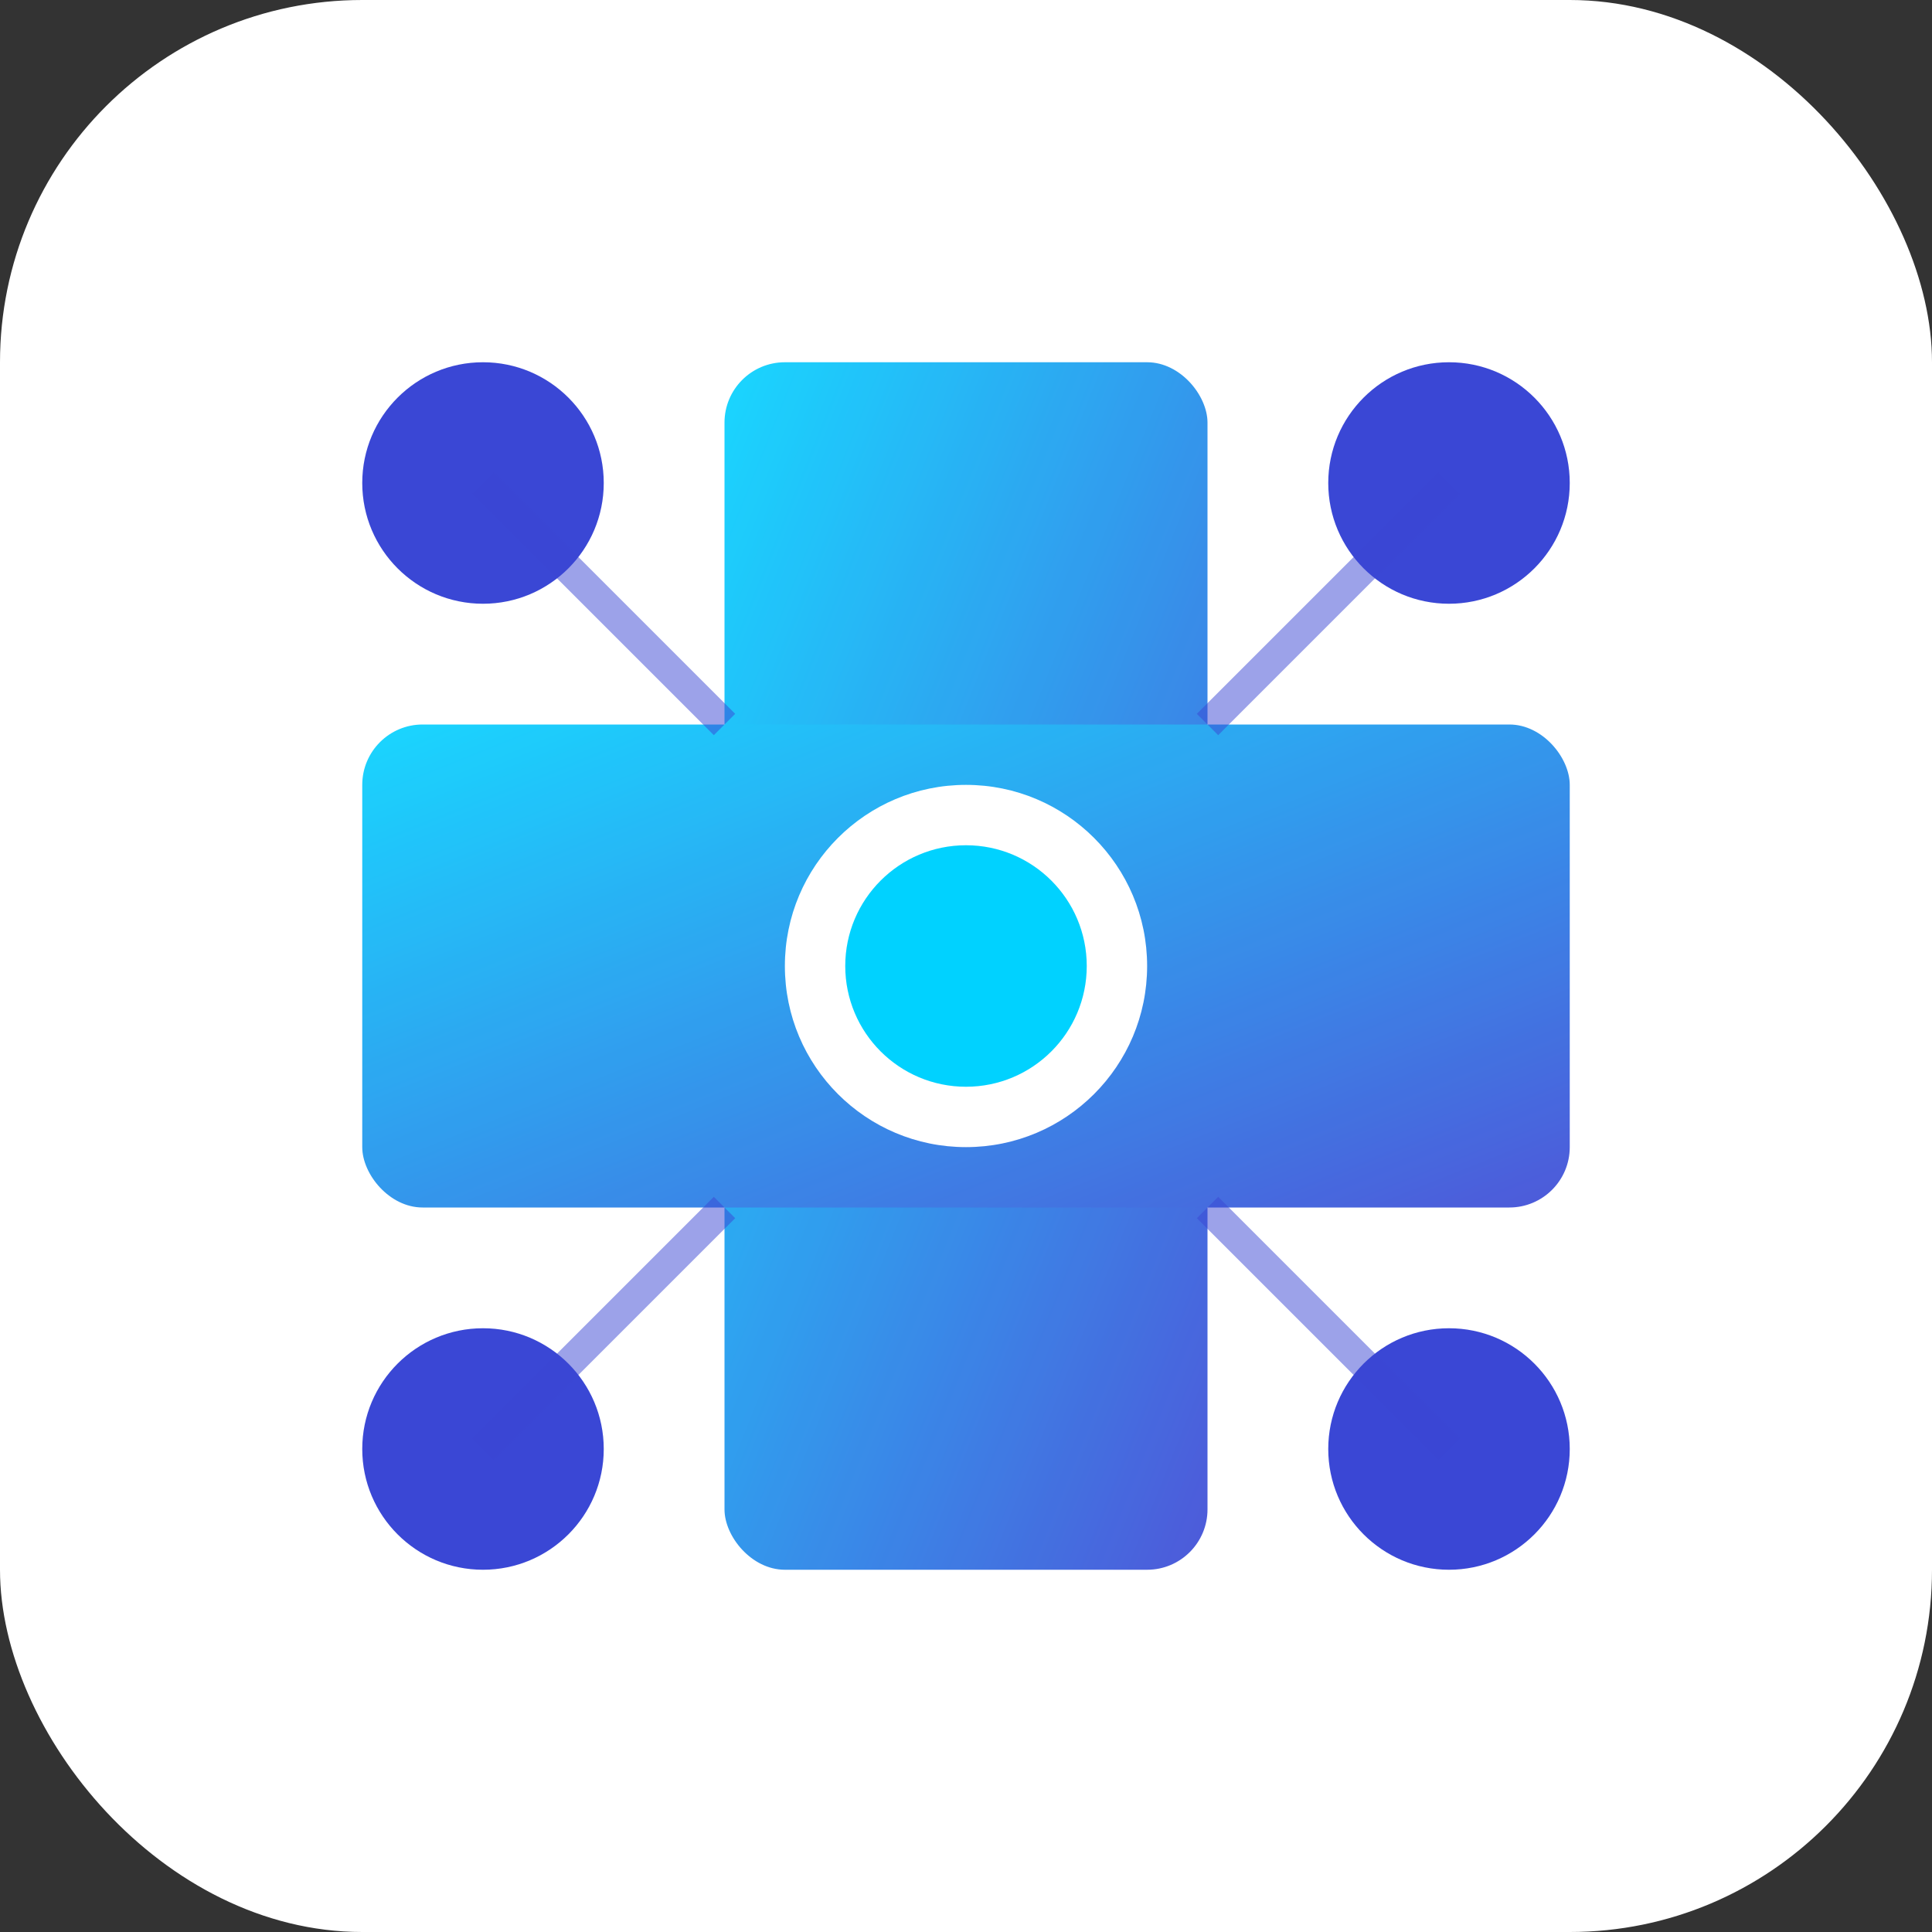 <svg width="32" height="32" viewBox="0 0 32 32" fill="none" xmlns="http://www.w3.org/2000/svg">
  <rect x="0" y="0" width="32" height="32" fill="#333333" stroke="none"/>
  <defs>
    <linearGradient id="medical-ai-gradient" x1="0%" y1="0%" x2="100%" y2="100%">
      <stop offset="0%" style="stop-color:#00d2ff;stop-opacity:1" />
      <stop offset="100%" style="stop-color:#3a47d5;stop-opacity:1" />
    </linearGradient>
  </defs>

  <!-- Background -->
  <rect width="32" height="32" fill="#ffffff" rx="6"/>

  <!-- Medical Cross -->
  <g opacity="0.9">
    <rect x="12" y="6" width="8" height="20" fill="url(#medical-ai-gradient)" rx="1"/>
    <rect x="6" y="12" width="20" height="8" fill="url(#medical-ai-gradient)" rx="1"/>
  </g>

  <!-- AI Circuit Dots -->
  <g fill="#3a47d5">
    <!-- Top-left -->
    <circle cx="8" cy="8" r="2"/>
    <line x1="8" y1="8" x2="12" y2="12" stroke="#3a47d5" stroke-width="0.5" opacity="0.5"/>

    <!-- Top-right -->
    <circle cx="24" cy="8" r="2"/>
    <line x1="24" y1="8" x2="20" y2="12" stroke="#3a47d5" stroke-width="0.5" opacity="0.5"/>

    <!-- Bottom-left -->
    <circle cx="8" cy="24" r="2"/>
    <line x1="8" y1="24" x2="12" y2="20" stroke="#3a47d5" stroke-width="0.5" opacity="0.5"/>

    <!-- Bottom-right -->
    <circle cx="24" cy="24" r="2"/>
    <line x1="24" y1="24" x2="20" y2="20" stroke="#3a47d5" stroke-width="0.5" opacity="0.5"/>
  </g>

  <!-- Center AI Core -->
  <circle cx="16" cy="16" r="3" fill="#ffffff"/>
  <circle cx="16" cy="16" r="2" fill="#00d2ff"/>
</svg>